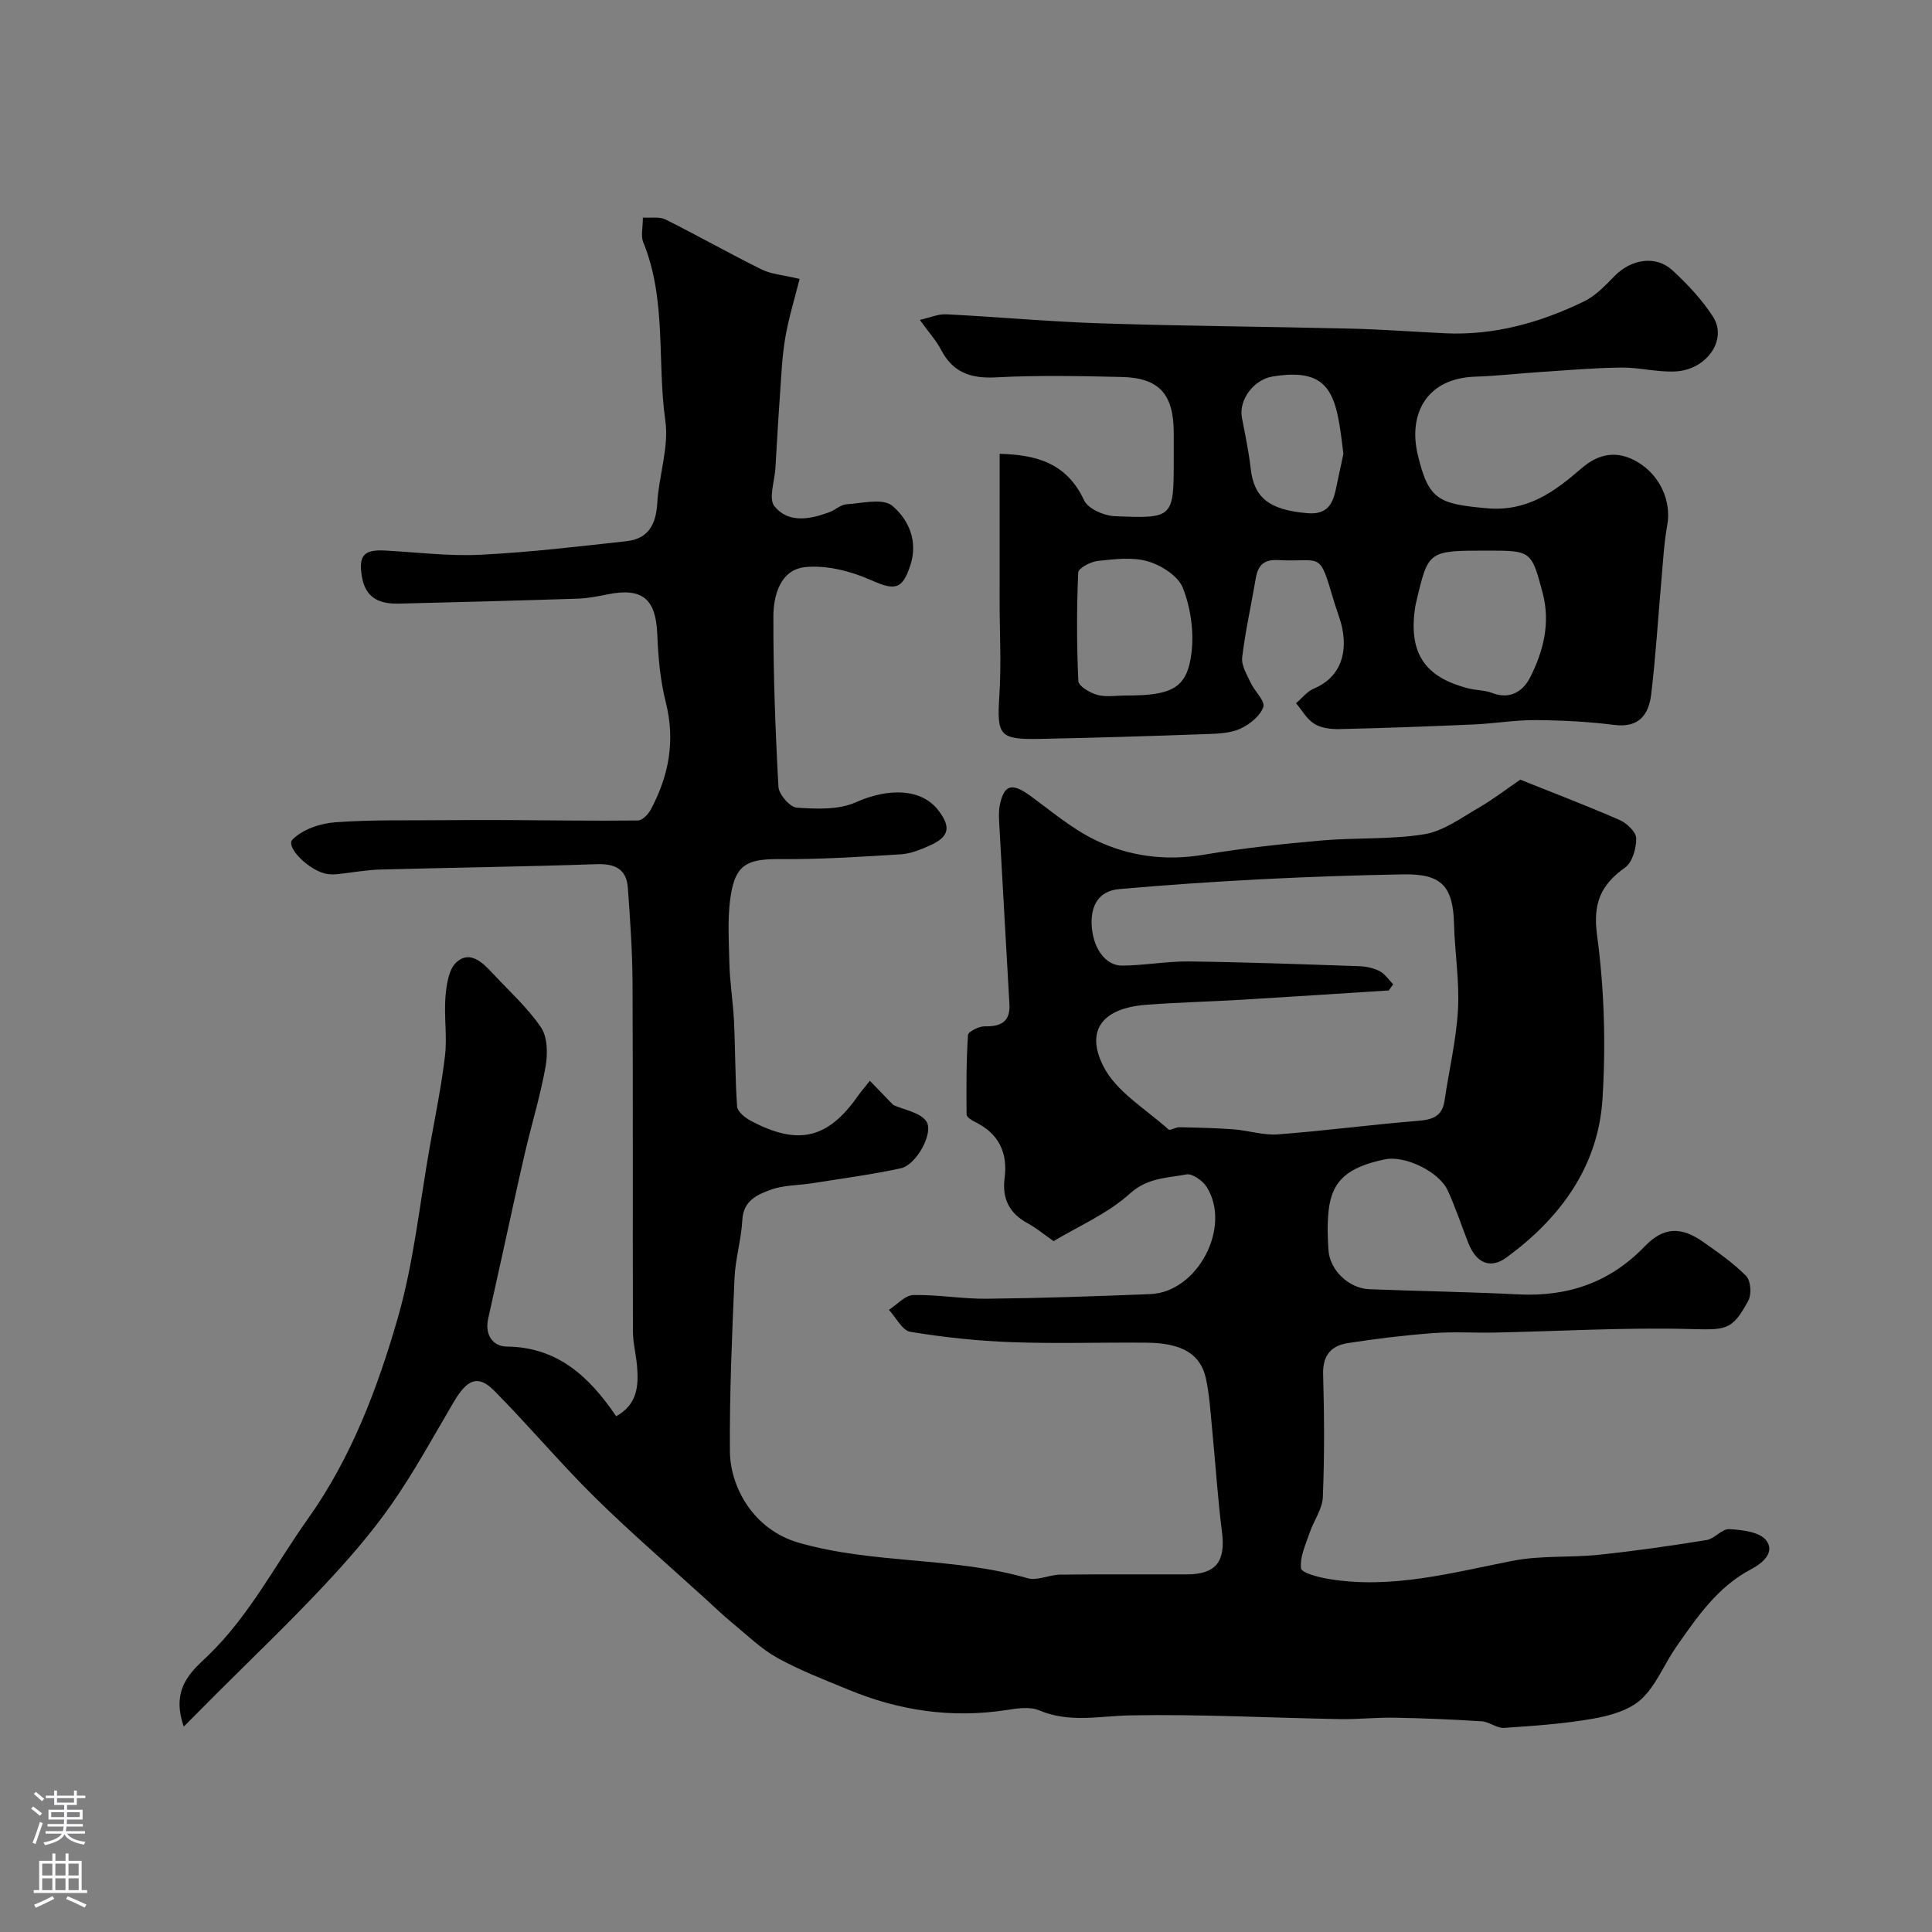 <svg enable-background="new 0 0 400 400" viewBox="0 0 400 400" xmlns="http://www.w3.org/2000/svg"><rect x="0" y="0" width="400" height="400" fill="#808080" stroke="none"/><path d="m38.05 357.47c-2.83-8.05 1.83-11.61 5.04-14.71 8.59-8.31 13.92-18.83 20.69-28.35 8.95-12.58 14.4-27 18.61-41.65 3.3-11.5 4.5-23.6 6.61-35.44 1.11-6.26 2.41-12.5 3.14-18.81.46-3.99-.24-8.1.09-12.12.21-2.5.66-5.75 2.3-7.2 2.75-2.44 5.34.03 7.4 2.25 3.44 3.71 7.28 7.14 10.08 11.28 1.37 2.03 1.41 5.51.94 8.14-1.08 6.05-2.91 11.97-4.3 17.97-1.62 6.96-3.1 13.95-4.64 20.92-.98 4.44-1.97 8.88-2.95 13.32-.72 3.26.96 5.69 3.84 5.72 10.58.11 17.14 6.27 22.67 14.43 4.4-2.44 4.66-6.28 4.33-10.31-.2-2.44-.85-4.86-.86-7.29-.07-24 .03-47.99-.08-71.99-.03-6.61-.49-13.23-.97-19.83-.28-3.86-2.65-5.02-6.49-4.88-14.93.52-29.86.7-44.79 1.11-2.94.08-5.87.64-8.8.95-.66.07-1.34.07-2-.01-3.62-.42-8.9-5.57-7.36-7.14 2.06-2.1 5.73-3.35 8.81-3.58 7.65-.57 15.35-.36 23.03-.44 4.38-.04 8.76-.04 13.14-.02 8.85.04 17.7.19 26.55.08.92-.01 2.14-1.29 2.67-2.28 3.74-6.99 5.1-14.26 3.09-22.2-1.15-4.56-1.57-9.38-1.76-14.11-.29-7.28-3.1-9.69-10.29-8.22-2.08.42-4.19.82-6.3.89-12.26.4-24.53.72-36.8 1.02-3.99.1-7.03-1-7.78-5.68-.67-4.19.36-5.54 4.73-5.31 6.59.35 13.21 1.2 19.77.88 10.14-.5 20.25-1.7 30.35-2.82 4.5-.5 6.07-3.52 6.32-7.9.33-5.71 2.45-11.56 1.67-17.05-1.74-12.29.3-25.05-4.58-36.95-.52-1.27-.07-2.94-.07-5.09 1.65.11 3.41-.24 4.68.39 6.7 3.34 13.22 7.04 19.93 10.36 1.98.98 4.37 1.12 7.84 1.95-.97 3.89-2.25 7.99-2.97 12.19-.68 3.96-.82 8.01-1.11 12.03-.36 4.99-.63 9.98-.93 14.97-.16 2.68-1.46 6.31-.2 7.87 2.89 3.58 7.35 2.72 11.36 1.24 1.23-.45 2.34-1.56 3.55-1.64 3.22-.21 7.53-1.31 9.46.29 3.38 2.81 5.42 7.3 3.77 12.34-1.68 5.14-3.27 5.23-8.18 3.05-4.15-1.84-9.14-3.12-13.56-2.68-5.15.51-6.61 5.79-6.62 10.23-.03 11.76.4 23.53 1.05 35.28.09 1.57 2.39 4.21 3.81 4.3 4.06.27 8.64.48 12.2-1.11 6.72-3.01 13.63-2.92 17.13 1.71 2.64 3.48 2.21 5.44-1.83 7.25-1.9.85-3.97 1.68-6 1.81-8.27.51-16.55 1.05-24.83.99-6.21-.05-9 .75-10.14 6.35-.99 4.83-.61 9.97-.51 14.97.08 4.1.77 8.18.97 12.28.28 5.87.22 11.76.64 17.62.08 1.06 1.63 2.32 2.8 2.94 9.86 5.24 15.99 3.76 22.26-5.19.56-.8 1.2-1.53 2.43-3.07 1.74 1.79 3.4 3.51 4.84 5 2.32 1.05 5.46 1.52 6.8 3.32 1.72 2.32-1.99 9.09-5.23 9.79-6.04 1.31-12.19 2.12-18.29 3.09-2.9.46-5.98.37-8.68 1.36-2.73 1-5.65 2.25-5.85 6.23-.2 4.05-1.45 8.05-1.62 12.1-.52 11.94-1.04 23.9-.95 35.84.06 7.39 4.87 16.23 14.29 18.92 15.61 4.45 31.89 2.87 47.33 7.33 2 .58 4.47-.71 6.73-.74 8.75-.1 17.51-.02 26.26-.05 6.05-.02 8.04-2.68 7.27-8.75-.89-7-1.33-14.06-2.02-21.08-.35-3.59-.55-7.23-1.31-10.74-1.1-5.06-4.97-7.33-12.21-7.4-9.33-.09-18.67.23-27.99-.11-7.02-.25-14.05-1-20.98-2.14-1.69-.28-2.98-2.97-4.45-4.55 1.68-1.07 3.33-3.02 5.03-3.06 5.09-.12 10.2.82 15.3.76 11.27-.12 22.54-.51 33.8-.96 9.77-.4 16.88-13.85 11.67-22.17-.82-1.31-3-2.85-4.22-2.61-3.99.77-8.02.65-11.69 3.97-4.6 4.16-10.63 6.74-15.79 9.84-2.14-1.49-3.66-2.77-5.37-3.69-3.79-2.05-5.33-5.11-4.78-9.33.7-5.37-1.27-9.32-6.22-11.71-.66-.32-1.64-.97-1.65-1.48-.05-5.49-.07-10.99.29-16.46.05-.71 2.3-1.83 3.5-1.8 3.37.08 5.28-1 5.08-4.6-.69-12.36-1.41-24.72-2.09-37.08-.07-1.35-.17-2.76.09-4.07.87-4.32 2.53-4.74 6.3-1.99 4.35 3.17 8.54 6.75 13.32 9.09 7.07 3.46 14.7 4.47 22.7 3.11 8.05-1.36 16.21-2.22 24.35-2.94 7.07-.62 14.27-.16 21.23-1.29 3.93-.64 7.59-3.36 11.2-5.45 3.1-1.79 5.95-4 8.66-5.85 6.89 2.76 13.81 5.39 20.59 8.36 1.48.65 3.4 2.48 3.42 3.79.03 2.05-.79 4.96-2.3 6.04-5.06 3.62-6.7 7.4-5.8 14.07 1.5 11.13 1.82 22.59 1.12 33.81-.87 14.03-8.74 24.7-19.86 32.85-3.43 2.51-6.32 1.09-7.92-2.99-1.43-3.63-2.64-7.35-4.27-10.89-1.79-3.91-8.88-7.27-12.93-6.44-7.87 1.61-11.1 4.47-11.74 10.78-.27 2.64-.2 5.34-.02 7.99.29 4.21 4.2 7.96 8.5 8.13 10.26.4 20.54.55 30.8 1.07 10.23.51 18.93-2.42 26.16-9.92 3.95-4.1 7.56-4.17 12.22-.88 3.07 2.17 6.21 4.35 8.82 7.01.94.97 1.13 3.76.44 5.06-3.43 6.41-4.71 6.07-12.55 5.89-13.25-.32-26.53.46-39.8.74-4.33.09-8.68-.21-12.99.12-5.87.44-11.74 1.16-17.56 2.06-3.42.52-5.25 2.49-5.14 6.41.24 8.49.29 17-.06 25.49-.1 2.49-1.9 4.89-2.74 7.39-.82 2.42-2.04 4.98-1.78 7.34.11.95 3.63 1.86 5.69 2.2 13.05 2.19 25.54-1.29 38.18-3.76 5.78-1.13 11.86-.62 17.76-1.24 7.47-.78 14.92-1.85 22.34-3.05 1.66-.27 3.19-2.35 4.7-2.26 2.66.16 6.26.56 7.62 2.3 1.84 2.36-.43 4.61-3.11 6.01-6.91 3.61-11.18 9.9-15.49 16.06-2.5 3.57-4.14 7.96-7.23 10.83-2.46 2.29-6.43 3.41-9.91 4.03-6.09 1.08-12.32 1.5-18.51 1.92-1.5.1-3.04-1.26-4.6-1.36-6.01-.39-12.03-.64-18.06-.75-3.81-.07-7.62.36-11.43.29-14.43-.26-28.87-1.04-43.29-.77-6.37.12-12.59 1.62-18.87-1.04-1.97-.84-4.65-.39-6.93-.04-11.29 1.71-22.11.09-32.58-4.25-4.96-2.05-10.01-3.98-14.69-6.57-3.38-1.88-6.25-4.7-9.28-7.19-1.96-1.62-3.8-3.39-5.68-5.1-7.66-6.98-15.53-13.75-22.9-21.02-7.18-7.09-13.68-14.85-20.78-22.02-3.32-3.34-5.56-2.41-8.36 2.33-4.23 7.16-8.21 14.52-12.97 21.32-4.22 6.02-9.13 11.63-14.18 17-7.06 7.52-14.52 14.65-21.82 21.94-2.12 2.15-4.23 4.26-6.93 6.96zm250.39-153.68c-.3.42-.61.85-.91 1.27-10.18.65-20.35 1.32-30.53 1.93-6.59.39-13.2.54-19.79 1.05-8.79.69-12.58 5.14-8.79 12.68 2.66 5.31 8.81 8.88 13.5 13.12.33.3 1.49-.47 2.25-.46 3.75.08 7.5.16 11.23.44 3.08.23 6.18 1.27 9.2 1.04 9.64-.73 19.24-2.01 28.87-2.79 3.02-.24 5.12-.85 5.61-4.2.92-6.28 2.42-12.52 2.78-18.83.33-5.89-.67-11.85-.82-17.79-.21-7.76-2.58-10.36-10.45-10.22-9.78.17-19.56.5-29.32 1-9.86.51-19.73 1.18-29.56 2.05-4.1.36-5.84 3.22-5.7 7.25.16 4.77 2.75 8.61 6.32 8.59 4.6-.03 9.2-.91 13.79-.86 11.76.14 23.52.58 35.28.98 1.43.05 2.98.37 4.24 1.02 1.1.58 1.88 1.79 2.8 2.73z" fill="#010000"/><path d="m206.97 93.96c7.25.19 13.81 1.7 17.47 9.61.8 1.73 4.05 3.19 6.24 3.29 12.32.54 12.33.38 12.33-11.88 0-1.83.01-3.67 0-5.5-.04-7.89-3.04-11.26-10.77-11.43-8.69-.2-17.41-.38-26.08.08-5.22.28-8.9-1.04-11.35-5.75-.97-1.87-2.44-3.47-4.37-6.15 2.11-.47 3.8-1.24 5.45-1.16 10.7.54 21.38 1.53 32.09 1.88 17.25.56 34.52.67 51.78 1.09 6.46.16 12.91.65 19.37.96 10.23.49 19.78-2.21 28.84-6.6 2.43-1.18 4.45-3.36 6.4-5.34 3.39-3.42 8.47-4.25 11.87-1.11 3.13 2.88 6.14 6.08 8.43 9.64 3.02 4.71-1.27 10.96-7.77 11.31-3.73.2-7.51-.85-11.26-.8-5.62.06-11.23.56-16.85.93-4.43.29-8.86.81-13.29.95-10.39.32-13.88 7.99-12 16.01 2.23 9.56 4.36 10.31 14.18 11.23 8.46.79 14.11-3.36 19.69-8.21 3.74-3.25 7.55-3.76 11.6-1.39 4.86 2.83 7.09 8.3 6.22 13.08-.67 3.7-.87 7.49-1.2 11.25-.71 7.96-1.18 15.95-2.14 23.88-.5 4.14-2.55 6.91-7.63 6.26-5.38-.69-10.85-.96-16.28-1-4.26-.03-8.52.71-12.79.9-9.29.41-18.58.75-27.87.96-1.74.04-3.76-.22-5.18-1.1-1.54-.96-2.54-2.8-3.77-4.26 1.24-1.04 2.31-2.46 3.74-3.05 4.76-1.97 7.03-6.39 5.84-12.38-.38-1.9-1.14-3.72-1.7-5.58-3.21-10.82-2.32-8.13-11.66-8.62-2.94-.15-4.11 1.14-4.56 3.8-.92 5.46-2.16 10.87-2.81 16.36-.2 1.66.99 3.57 1.77 5.25.81 1.76 3.02 3.77 2.61 4.99-.62 1.84-2.77 3.57-4.68 4.47-1.98.93-4.44 1.06-6.71 1.14-11.62.42-23.24.78-34.86 1.01-8.47.17-8.93-.71-8.4-8.97.42-6.5.05-13.05.05-19.57 0-9.94.01-19.87.01-30.48zm100.93 20.04c-12.18 0-12.18 0-14.64 10.46-.07.32-.17.63-.22.96-1.53 9.64 1.77 14.78 11.05 17.12 1.58.4 3.31.34 4.8.92 3.71 1.45 6.42-.32 7.87-3.14 2.77-5.42 4.27-11.29 2.65-17.47-2.33-8.84-2.39-8.85-11.51-8.85zm-74.72 30c9.58 0 12.63-1.56 13.51-8.87.53-4.37-.18-9.27-1.77-13.37-.96-2.47-4.44-4.71-7.23-5.53-3.21-.95-6.94-.46-10.4-.1-1.48.15-4.02 1.51-4.06 2.41-.32 7.48-.32 15 .03 22.48.05 1.05 2.44 2.45 3.96 2.86 1.87.49 3.96.11 5.96.12zm44.95-50.07c-1.41-11.82-2.23-18.03-14.71-15.97-3.77.62-7.02 4.79-6.29 8.55.68 3.51 1.42 7.02 1.82 10.56.68 5.99 3.87 8.53 11.75 9.18 5.39.44 5.54-3.63 6.34-7.17.47-2.06.88-4.13 1.09-5.15z" fill="#010000"/><g fill="#fbfafc"><path d="m6.44 374.46.42-.45c.65.47 1.27.95 1.85 1.44l-.45.49c-.65-.56-1.25-1.06-1.82-1.48m.93 7.33-.63-.26c.55-1.36 1.05-2.8 1.52-4.33.19.1.38.19.59.27-.46 1.29-.95 2.73-1.48 4.32m-.38-10.38.44-.42c.43.34 1.01.82 1.74 1.44l-.49.49c-.53-.51-1.09-1.01-1.69-1.51m2.5.35h1.72v-1.04h.59v1.04h3.52v-1.04h.59v1.04h1.75v.53h-1.75v1.42h-2.03v.97h3.22v2.03h-3.24c0 .35-.01.66-.03.93h3.32v.53h-3.37c-.03.27-.08.58-.15.94h3.96v.53h-3.71c.67.92 1.93 1.48 3.79 1.68-.13.24-.23.44-.29.59-2.13-.38-3.48-1.08-4.04-2.12-.43.97-1.77 1.72-4.03 2.23-.09-.19-.2-.37-.33-.55 2.1-.42 3.37-1.03 3.81-1.83h-3.36v-.53h3.58c.08-.29.13-.61.16-.94h-3.33v-.53h3.39c.02-.27.04-.58.04-.93h-3.23v-2.03h3.25v-.97h-2.07v-1.42h-1.73zm1.12 3.44v1h2.65c.01-.3.02-.44.01-.4v-.25-.35zm1.19-2h3.52v-.91h-3.52zm4.71 2h-2.63v.59c0 .15-.01.28-.01.4h2.64z"/><path d="m13.56 383.74h.63v1.52h2.72v6.07h1.13v.6h-11.06v-.6h1.13v-6.07h2.73v-1.52h.63v1.52h2.1v-1.52zm-2.69 8.83.38.56c-1.24.63-2.53 1.25-3.85 1.85-.1-.21-.21-.42-.34-.63 1.36-.55 2.63-1.15 3.81-1.78m-2.13-4.27h2.1v-2.45h-2.1zm0 3.04h2.1v-2.46h-2.1zm2.72-3.04h2.1v-2.45h-2.1zm0 3.04h2.1v-2.46h-2.1zm6.07 3.6c-1.41-.71-2.7-1.3-3.86-1.78l.35-.56c1.45.62 2.75 1.19 3.88 1.72zm-1.25-9.09h-2.1v2.45h2.1zm-2.09 5.49h2.1v-2.45h-2.1z"/></g></svg>